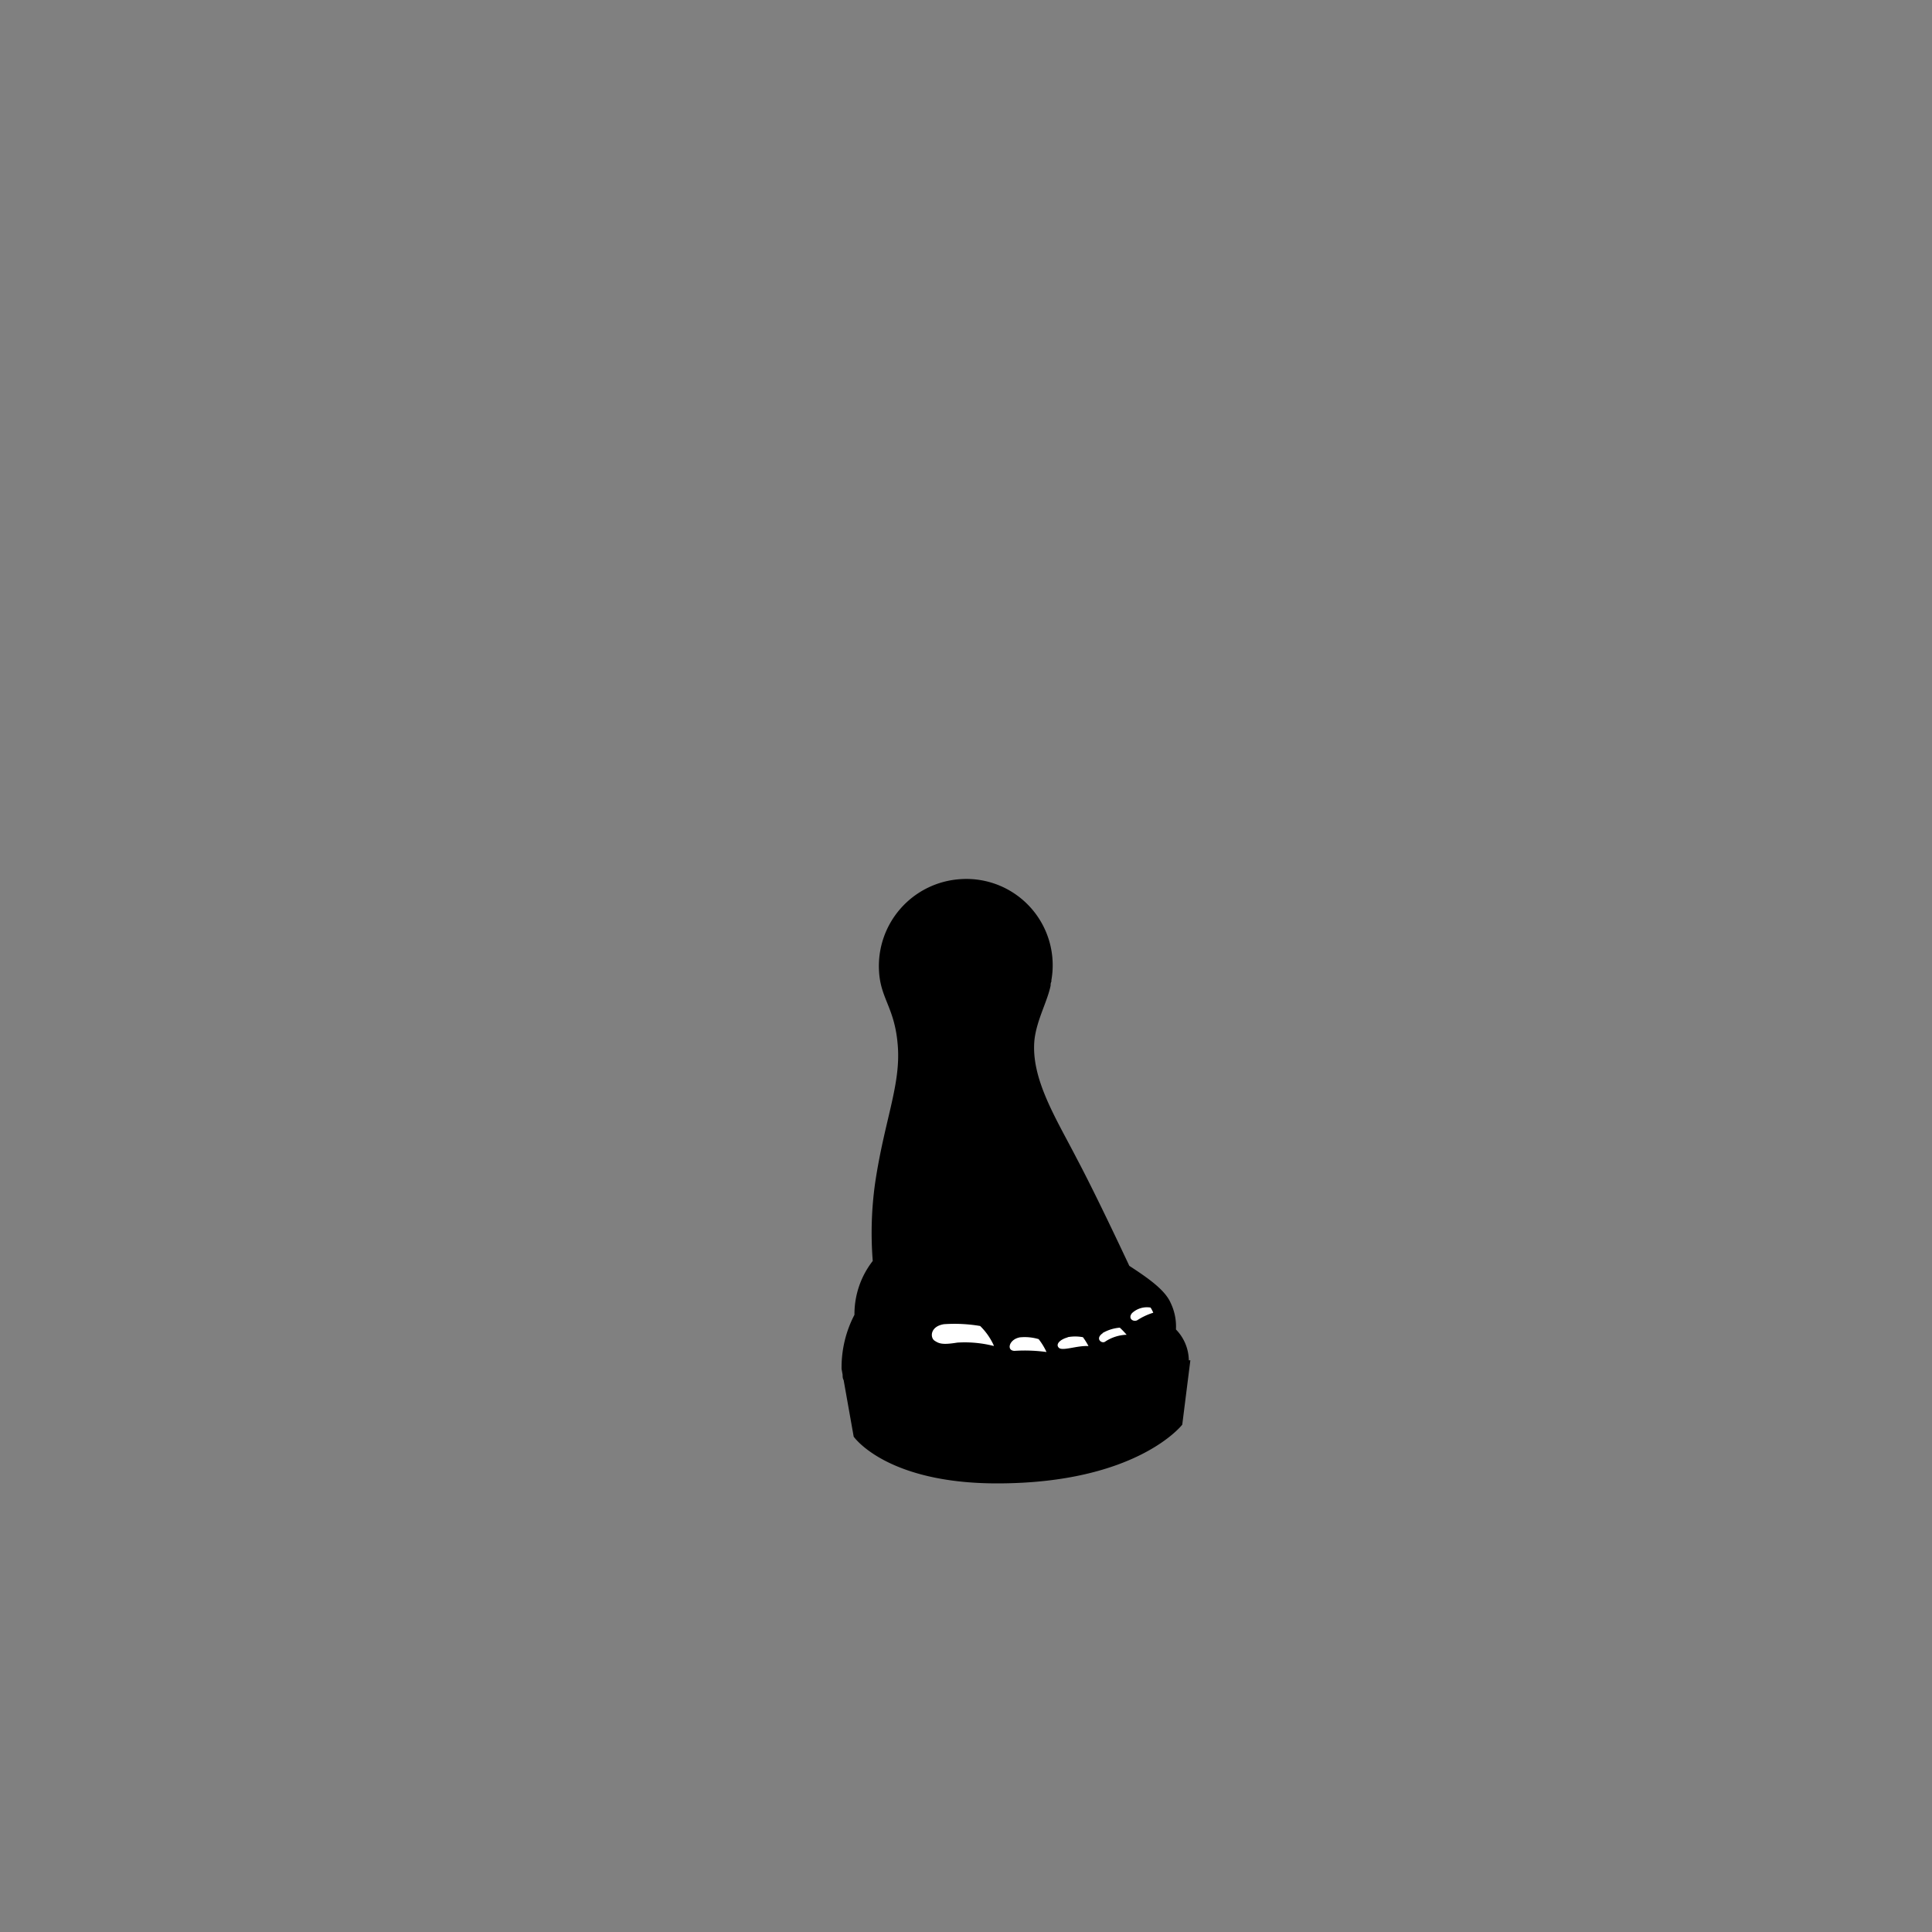 <?xml version="1.0"?>
<svg xmlns="http://www.w3.org/2000/svg" xmlns:xlink="http://www.w3.org/1999/xlink" viewBox="0 0 150 150">
  <rect x="0" y="0" width="150" height="150" fill="#808080" stroke="none"/>
  <title>basic-flip-flops</title>
  <g id="skin-tone">
    <path d="M 75.9,69.45 c -3.39-.69-7,2.51-6.52,5.93 s 1.41,5.33,1,8.82-2.48,10.48-1.86,14.28 c -1.62,3-2.6,7.39,1.36,9.22,2,1.87,5.31,2.93,7.64.94,2.25.85,3.47.72,4.39-.23,1.65.46,3.27.17,3.47-.94,1.2.19,3.45-.23,3.44-1.69,1.64-1.39,2.29-2.62,1.07-4.45 a 14.52,14.52,0,0,0-3.7-3.4 s -2.48-5.58-4.1-9.31-3.15-7.42-2-10.26 S 81.15,70.52,75.9,69.45Z" fill="param(skin_tone)"/>
  </g>
  <g id="main-colour">
    <path d="M 82.06,95.36 a 11.34,11.34,0,0,1,2.69.81,2.49,2.49,0,0,0-2.16-2.59 c -1.59-.31-6-.12-8.16,3.22-1.34-1.56-3-2.41-4.16-2.22 s -1.62,1.16-.94,2 a 4.08,4.08,0,0,1,5,2.25 C 76.18,96.8,78.56,94.89,82.06,95.36Z" fill="param(main_colour)"/>
    <path d="M 90.78,103.36 c .46.42.83.75.92,2.29 a 35.23,35.23,0,0,1-.42,4.88 s -4.73,4.38-13.62,4.08-11-3.37-11-3.37-1.12-4.08-1-5.46 a 7,7,0,0,1,1.17-2.83 s -.17,4.67,3.38,5 c .75,1.58,4.42,2.46,7.54.83,1.75,1.08,4,.83,4.75-.37 a 2.25,2.25,0,0,0,3.17-1 c 1,.29,3,.42,3.46-1.79 C 89.11,105.65,90.65,104.11,90.78,103.36Z" fill="param(main_colour)"/>
  </g>
  <g id="fixed-colours">
    <path d="M 77.64,104.87 a 4.67,4.67,0,0,0-1.38-2.13 c -1.81-.39-3.68-.3-4,.65 s .57,1.3,1.41,1.14 A 8.14,8.14,0,0,1,77.64,104.87Z" fill="#fff"/>
    <path d="M 81,103.79 a 4.28,4.28,0,0,0-2-.11 c -.84.23-1,1-.6,1.31 s 1.86.15,2.23.12 a 7.37,7.37,0,0,1,1.07.06Z" fill="#fff"/>
    <path d="M 84.38,103.76 a 5.56,5.56,0,0,0-1.75-.09 c -.61.14-.87.81-.61,1.07 s .8.19,1.31.12 l 1.66-.22Z" fill="#fff"/>
    <path d="M 87.05,103 a 3.41,3.41,0,0,0-1.31.25 c -.6.27-.74.83-.36,1.05 s .72-.09,1.12-.24 a 8.15,8.15,0,0,1,1.24-.24Z" fill="#fff"/>
    <path d="M 89.5,101.44 a 3.68,3.68,0,0,0-1.5.12 c -.37.23-.65.87-.27,1 a 1.11,1.11,0,0,0,1-.14 c .33-.16,1-.39,1-.39Z" fill="#fff"/>
  </g>
  <g id="outline">
    <path d="M 92.3,105.61 a 3.5,3.5,0,0,0-1-2.39,4.22,4.22,0,0,0-.41-2.06 c -.43-1-1.72-1.91-3.21-2.88-.54-1.15-2.65-5.64-4.08-8.33 C 82,86.84,80,83.72,80.32,80.69 c .19-1.54,1-2.94,1.25-4.17,0-.1,0-.2.06-.31V76.1 a 6.7,6.7,0,0,0-7.1-7.84 h 0 a 6.76,6.76,0,0,0-6.28,7.18 c .13,2.16,1.25,2.82,1.46,5.83 S 68.67,87,67.95,91.81 a 27.69,27.69,0,0,0-.19,6.09,6.71,6.71,0,0,0-1.42,4.18,8.82,8.82,0,0,0-1,4.21 h 0 l .08.44 c 0,.14,0,.28.08.42 l .78,4.39 s 2.5,3.63,11.13,3.63 c 10.88,0,14.38-4.56,14.38-4.56 l .63-5Z m -2.76-3.69 a 4.93,4.93,0,0,0-1.24.58 c -.3.16-.76-.12-.41-.55 a 1.7,1.7,0,0,1,1.44-.43 A 2.63,2.63,0,0,1,89.54,101.92Z m -.44-.72 c -1.26-.06-1.83.66-1.73,1.23 s 1,.58,1.42.18 a 1.83,1.83,0,0,1,.82-.4,1.59,1.59,0,0,1,.05.23 c .09,1.36.05,2.21-1,2.55 a 2,2,0,0,0-.2-1 c -.67-1.36-3.27-2.86-3.77-4.6 A 4.26,4.26,0,0,0,85.8,102 a 10.24,10.24,0,0,0,.86.81,1.85,1.85,0,0,0-1.63.82.65.65,0,0,0,0,.53,11.53,11.53,0,0,0-1.26-1.47 A 6.91,6.91,0,0,1,82,100 c -.06,1.48,1,2.49,1.82,3.54 a 2,2,0,0,0-2,.58.67.67,0,0,0-.07.19,6.16,6.16,0,0,0-.54-.69 c -1.89-2.06-2.89-2.78-2.79-3.78-.39.78.23,1.94,1,2.8.2.22.53.53.87.92-.91-.25-2,0-2.27.65 a 5.83,5.83,0,0,0-.6-.88 c -1.27-1.52-2.46-2.5-3-4,3.33-4.32,7.23-3.84,9.25-3.17 A 17.15,17.15,0,0,0,85.53,98,33.57,33.57,0,0,1,89.1,101.2Z m -4,3.17 a .81.81,0,0,0,1.14,0,1.93,1.93,0,0,1,1.49-.36 c .42.69.44,1.51-.55,2.62 a 2.45,2.45,0,0,1-1.6,0 A 2.76,2.76,0,0,0,85.13,104.38Z m .5-.87 a 3.19,3.19,0,0,1,1.34-.42,6.07,6.07,0,0,1,.53.55,3.2,3.2,0,0,0-1.69.55 C 85.51,104.33,85,103.92,85.63,103.5Z m -3.44,1.59 a 1.32,1.32,0,0,0,1,0,3.58,3.58,0,0,1,1.54-.17 c 0,.06.05.11.07.17 a 3,3,0,0,1-.22,2.38,2.17,2.17,0,0,1-2.13-.09 A 3.36,3.36,0,0,0,82.19,105.09Z m .72-1.27 a 3.23,3.23,0,0,1,1.2,0,5.2,5.2,0,0,1,.43.69 c -.85-.06-2,.4-2.29.14 S 82.27,104,82.91,103.83Z m -4.41,1.6 a 1.56,1.56,0,0,0,1,0,4.17,4.17,0,0,1,2,.1,3.19,3.19,0,0,1-.63,2.76,3.36,3.36,0,0,1-2.77-.65 A 3.2,3.2,0,0,0,78.51,105.42Z m .64-1.58 a 3.77,3.77,0,0,1,1.53.13,5,5,0,0,1,.61,1,12.34,12.34,0,0,0-2.48-.09 C 78.12,104.87,78.34,104,79.15,103.84Z m -2,.65 a 9.12,9.12,0,0,0-2.79-.25 c -1.12.18-1.4.09-1.76-.15 s -.35-1.11.73-1.28 a 11.89,11.89,0,0,1,2.81.14 A 5,5,0,0,1,77.17,104.49Z m -7.54-7.72 a 3.68,3.68,0,0,1,1.53-.13,6.3,6.3,0,0,1-1.51,1.55 C 69.62,97.77,69.62,97.28,69.63,96.77Z m -.23-.49 s -.62-.57.47-1.17 c .92-.5,2.88-.31,4.57,2.21 C 76.07,93.74,82,93.49,83.15,94 c 1.35.65,1.21,1.63,1.21,1.63-4.71-1.71-8.54.5-10,2.88 C 72.44,95,69.4,96.28,69.4,96.28Z m 5.28-26 h 0 a 4.75,4.75,0,0,1,5.05,4.42,4.67,4.67,0,0,1,0,.5v.12 c 0,.16,0,.31,0,.46-.13,1-.49,2.11-.72,3.23 a 19,19,0,0,0-.13,4.7,24.82,24.82,0,0,0,2.42,6.14 c .68,1.21,1.38,2.52,2,3.68-2-.73-6.64-.2-8.86,2.82-1.81-2.26-3.59-2.35-4.57-2 a 68.67,68.67,0,0,1,1.27-7.55,26,26,0,0,0,.5-4.53,10.21,10.21,0,0,0-.45-3.31,11.5,11.5,0,0,1-.86-3.61 A 4.87,4.87,0,0,1,74.68,70.26Z M 68.14,101 c .5-1.43,1.63-2,2.54-3 a 3.72,3.72,0,0,0,.84-1.3,4.83,4.83,0,0,1,2.82,2.49,4.66,4.66,0,0,0,1.44,3.26 c -3.45-.68-3.79.7-3.85,1.29 s .51,1.4,2.12,1 a 7,7,0,0,1,3.28.21,3.77,3.77,0,0,1-.73,3.36 c -1.91.55-4.72.43-6-1.32 a 4.55,4.55,0,0,1,.1-4.38,3.86,3.86,0,0,0-.73,4.29 C 68.37,106.42,67.54,103.6,68.14,101Z m -1.69,3.07 s 0,.09,0,.14 c .48,3.07,2.3,4.36,3.27,4.43,1,1.71,5.25,2.66,8.27.81 a 3.84,3.84,0,0,0,4.5-.26 c .89.26,2.58.37,3.27-.86,1.15.06,3.37-.14,3.86-2.32 a 5,5,0,0,0,1.43-1.82 c .32.83,1,3.78-4.16,6-6.06,2.63-15.19,2.31-18.87-.81 A 4.57,4.57,0,0,1,66.45,104.09Z m 12.45,10 c -9.16.2-11.81-2.94-11.81-2.94 l -.29-1.55 c 2,2.11,5.66,3.2,10.42,3.3,5.54.12,11-1.45,13.76-4.47-.06.49-.13,1-.2,1.6 C 87.84,112.92,82.8,114,78.9,114.11Z"/>
  </g>
<script type="text/ecmascript" xlink:href="param.min.js"/> 
</svg>

